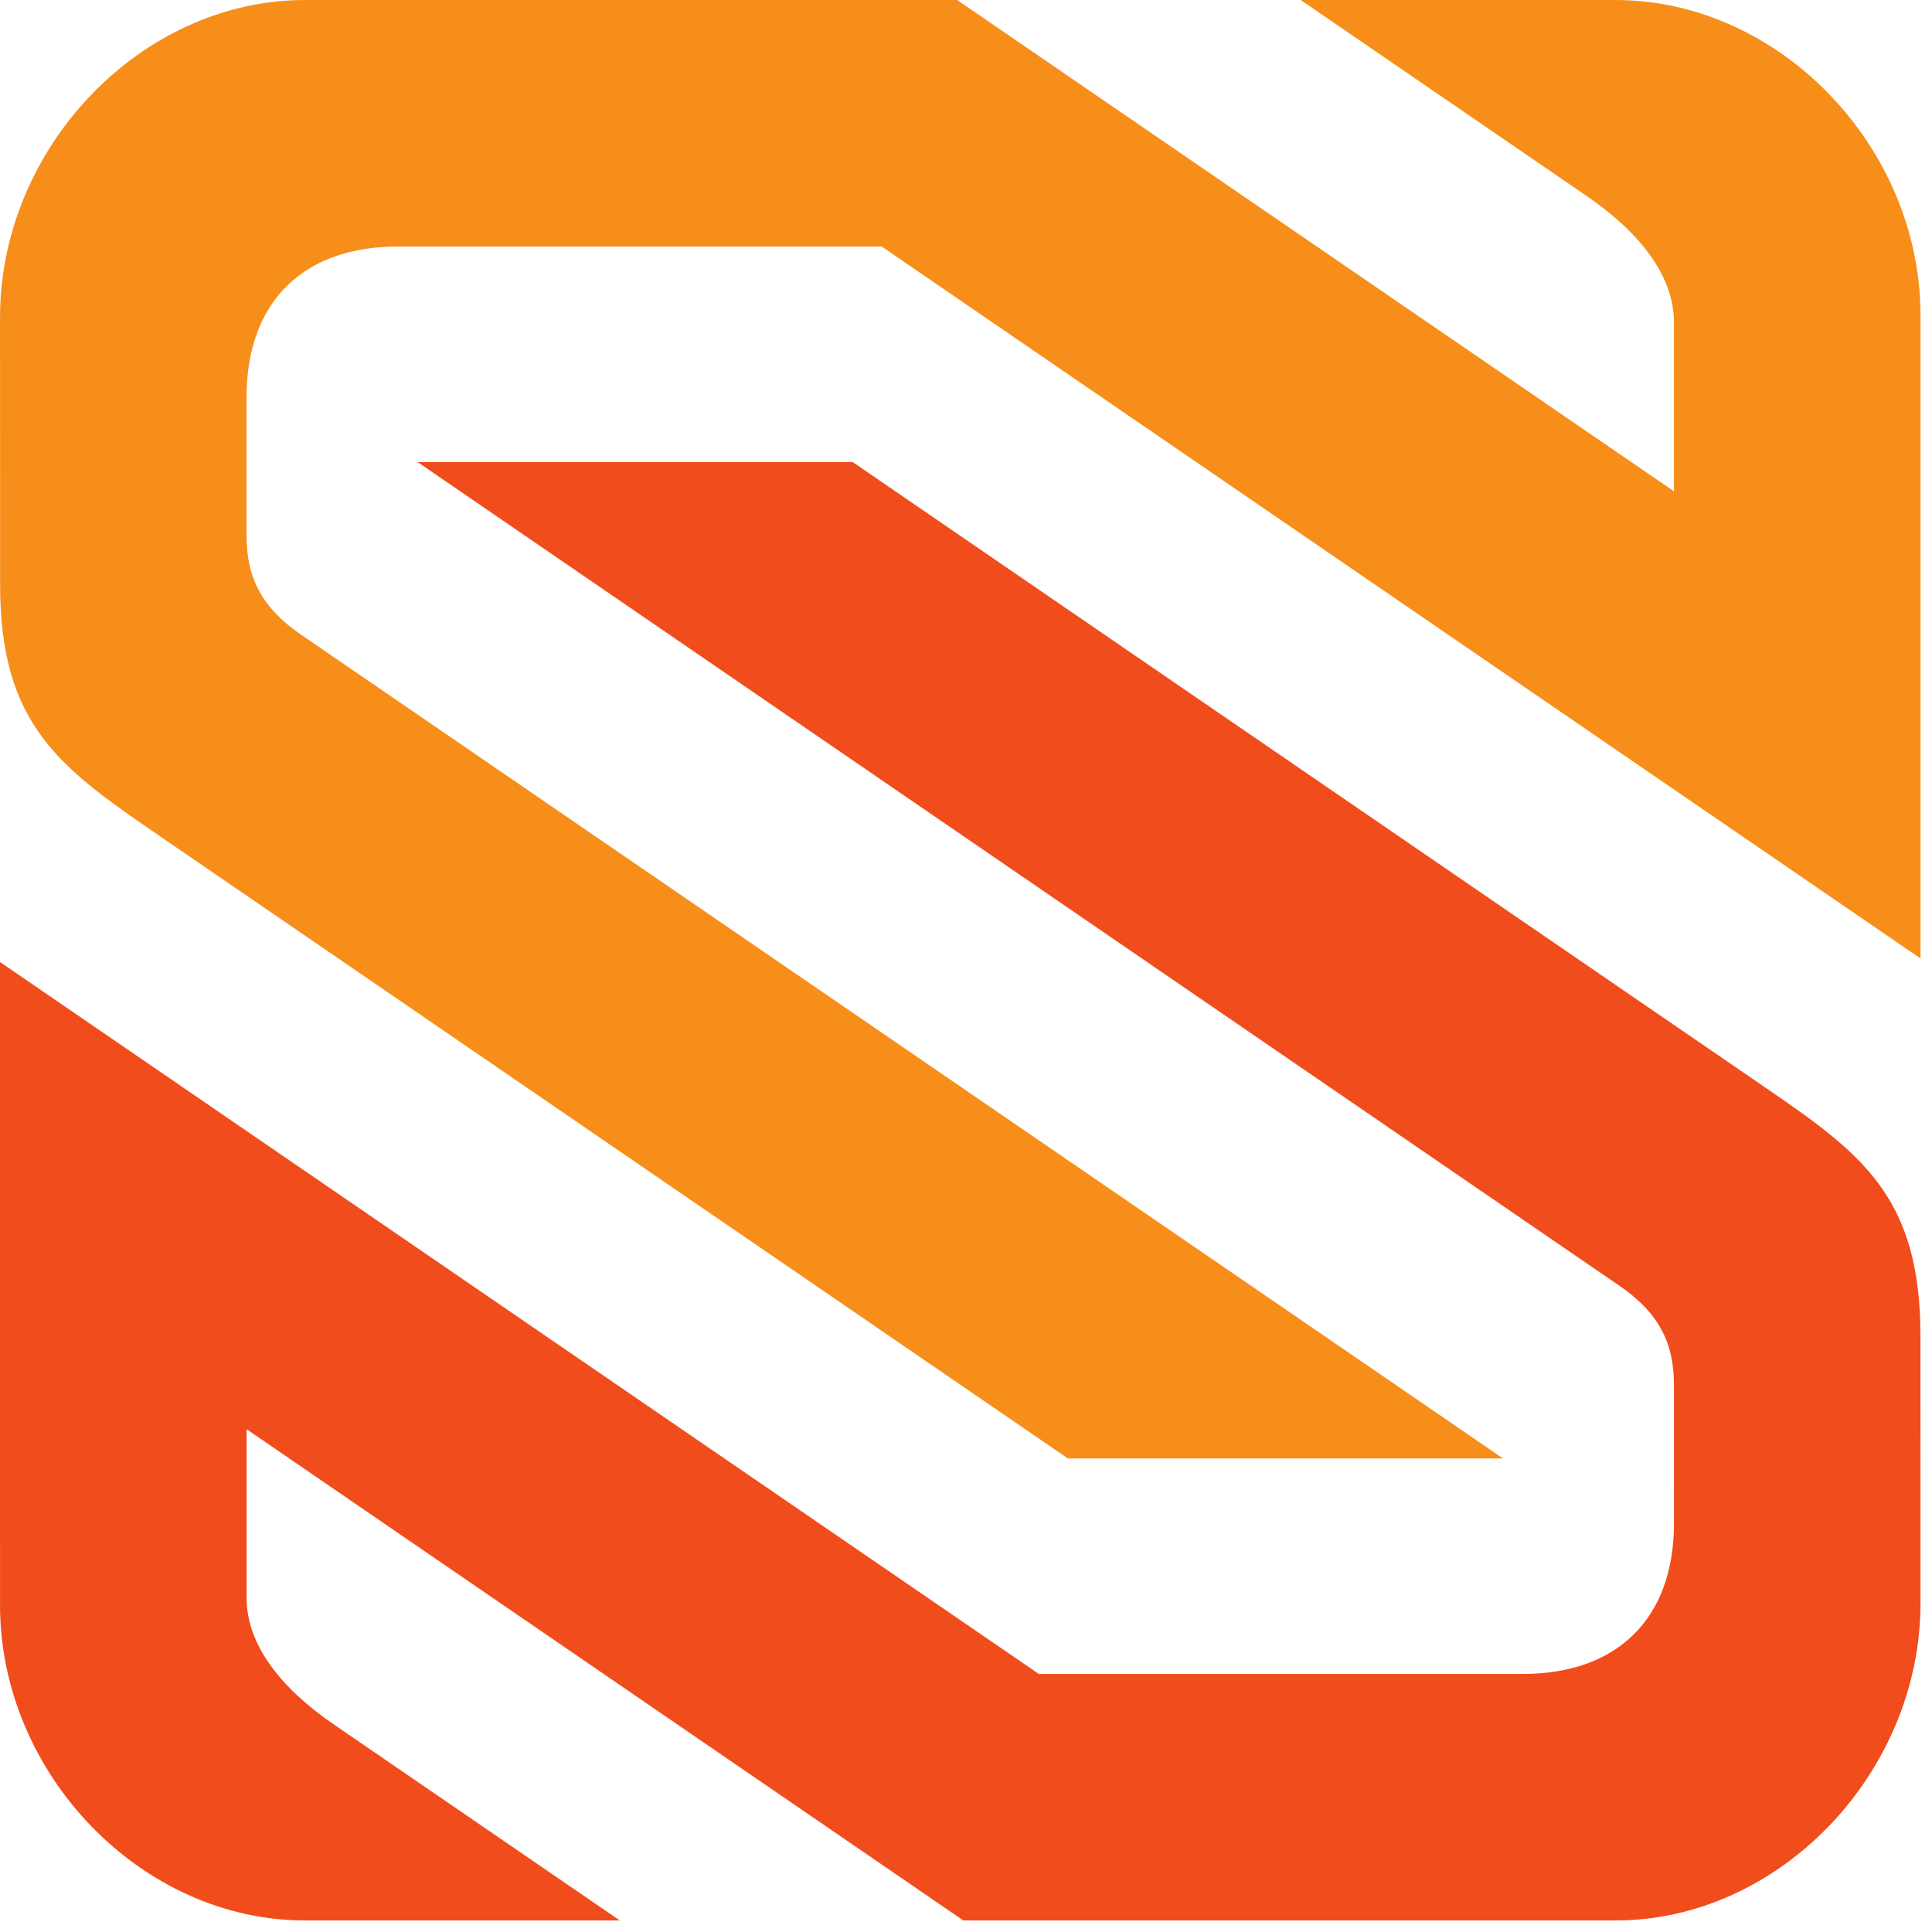<svg width="59" height="59" viewBox="0 0 59 59" fill="none" xmlns="http://www.w3.org/2000/svg">
<path d="M58.65 29.27C48.076 22.023 37.501 14.776 26.927 7.529H12.138C9.342 7.529 7.529 9.139 7.529 12.137L7.53 16.358C7.53 17.654 8.003 18.567 9.198 19.385L45.899 44.538H32.611L4.798 25.477C1.821 23.436 0.003 22.133 0.003 17.853L0.001 9.694C3.7973e-05 4.518 4.294 -3.8147e-06 9.319 -3.8147e-06H29.23L51.12 15.003V9.852C51.12 8.422 50.075 7.097 48.454 5.985L39.72 -3.8147e-06H49.332C54.337 -3.8147e-06 58.648 4.481 58.649 9.63L58.65 29.27Z" fill="#F78E19"/>
<path d="M0 29.378C10.574 36.625 21.149 43.873 31.723 51.119H46.513C49.308 51.119 51.121 49.509 51.121 46.511L51.12 42.291C51.12 40.995 50.647 40.082 49.452 39.263L12.751 14.11H26.039L53.852 33.172C56.83 35.213 58.647 36.516 58.647 40.796L58.649 48.955C58.65 54.13 54.356 58.648 49.331 58.648H29.42L7.53 43.645V48.796C7.53 50.227 8.575 51.552 10.196 52.663L18.929 58.648H9.318C4.313 58.648 0.001 54.167 0.001 49.018L0 29.378Z" fill="#F14C1C"/>
</svg>
